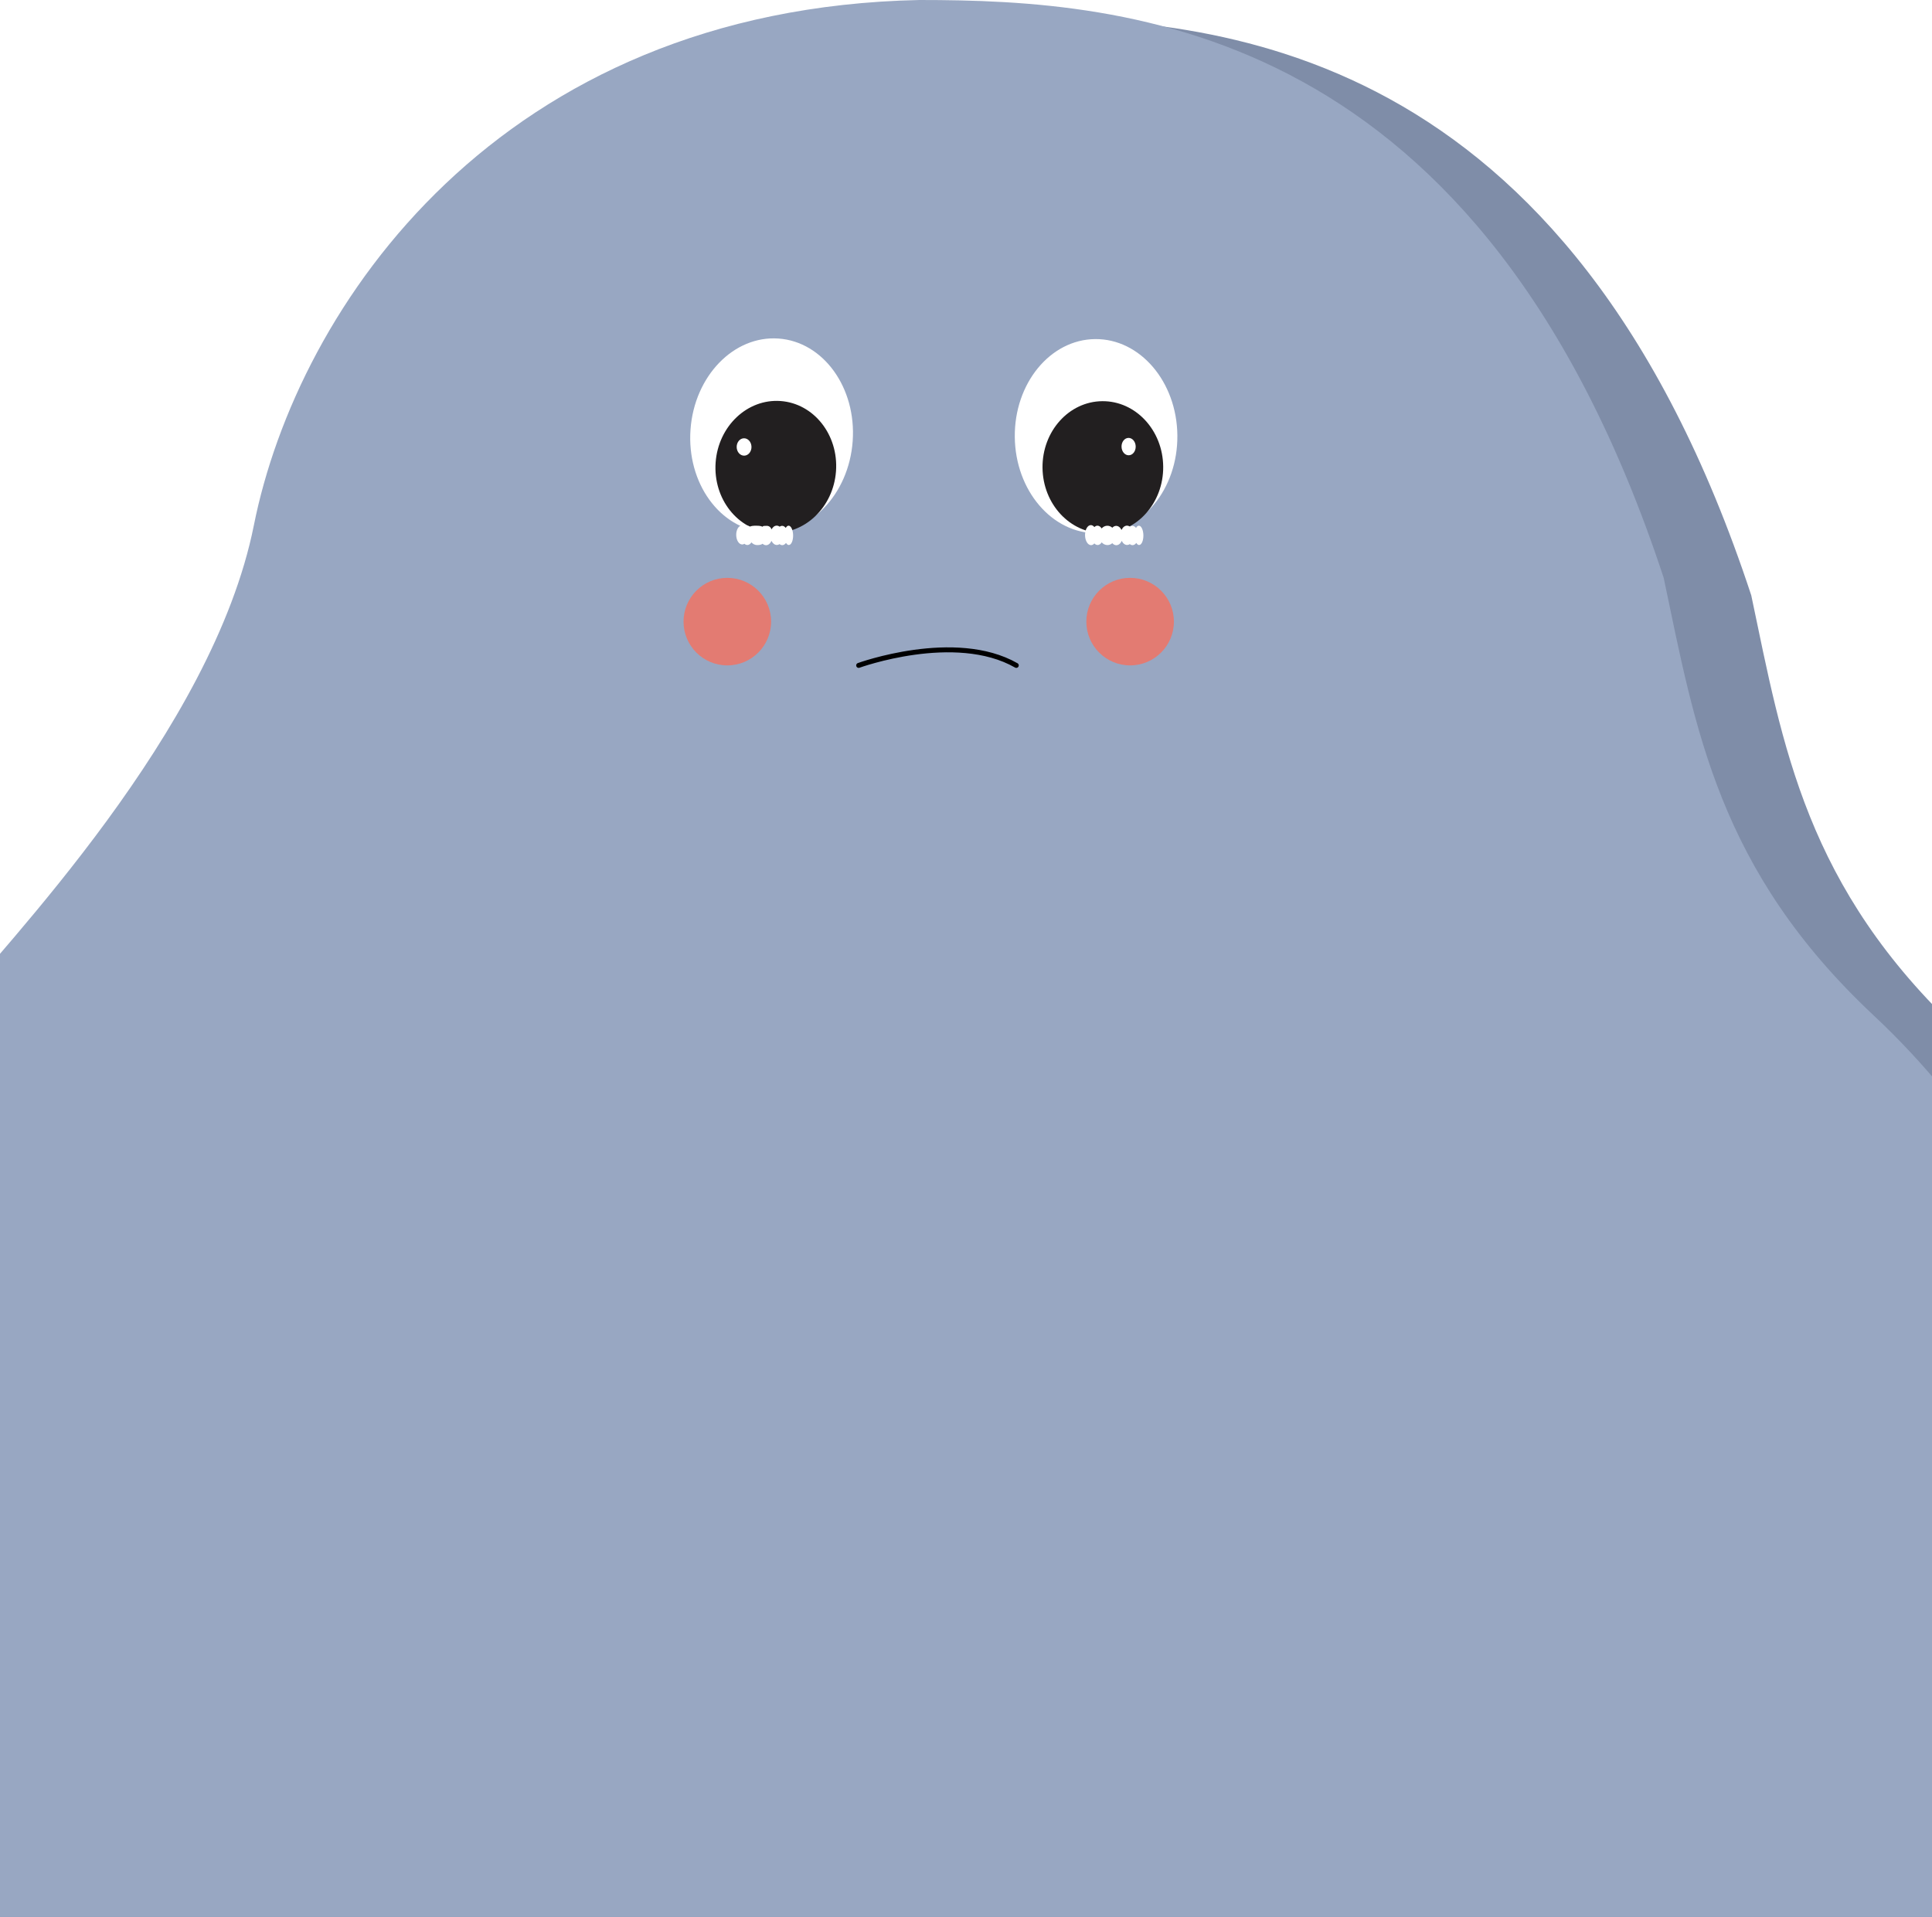 <svg width="390" height="387" viewBox="0 0 390 387" fill="none" xmlns="http://www.w3.org/2000/svg">
<path d="M68.921 109.597C60.601 151.197 18.816 193.931 7.053 208.586C-100.773 342.93 -4.192 477.761 35.335 512.624C114.242 594.426 240.492 593.275 341.142 532.069C471.95 452.524 479.021 286.363 395.94 208.586C364.468 179.123 359.949 150.743 353.516 120.203C316.749 8.486 245.688 3.536 203.264 3.536C118.416 5.303 77.759 65.404 68.921 109.597Z" fill="#7F8DA8"/>
<path d="M51.244 106.061C42.924 147.661 1.139 190.396 -10.623 205.05C-118.45 339.394 -21.869 474.225 17.658 509.089C96.565 590.891 222.815 589.739 323.466 528.533C454.273 448.988 461.344 282.828 378.264 205.05C346.792 175.588 342.272 147.208 335.839 116.667C299.072 4.951 228.011 0 185.587 0C100.739 1.768 60.083 61.868 51.244 106.061Z" fill="#98A7C2"/>
<path d="M173.333 134.342C173.333 134.342 192.777 127.272 205.151 134.342" stroke="black" stroke-linecap="round"/>
<g filter="url(#filter0_f_1128_10657)">
<ellipse cx="228.13" cy="125.504" rx="8.838" ry="8.838" fill="#E37B72"/>
</g>
<g filter="url(#filter1_f_1128_10657)">
<ellipse cx="146.818" cy="125.504" rx="8.838" ry="8.838" fill="#E37B72"/>
</g>
<path d="M154.346 107.446C163.386 108.098 171.345 99.875 172.124 89.08C172.903 78.284 166.206 69.004 157.167 68.352C148.128 67.7 140.168 75.922 139.389 86.718C138.611 97.513 145.307 106.793 154.346 107.446Z" fill="white"/>
<path d="M155.65 107.541C162.361 108.025 168.229 102.469 168.759 95.13C169.289 87.791 164.278 81.45 157.568 80.966C150.858 80.481 144.989 86.038 144.459 93.377C143.93 100.715 148.94 107.057 155.65 107.541Z" fill="#221F20"/>
<path d="M150.228 91.996C151.054 91.984 151.711 91.189 151.697 90.22C151.682 89.251 151.002 88.475 150.176 88.487C149.351 88.499 148.693 89.295 148.708 90.264C148.722 91.233 149.403 92.009 150.228 91.996Z" fill="white"/>
<path fill-rule="evenodd" clip-rule="evenodd" d="M149.835 109.927C149.99 109.924 150.138 109.874 150.273 109.785C150.452 109.947 150.657 110.038 150.875 110.035C151.19 110.03 151.474 109.828 151.684 109.501C151.989 109.846 152.405 110.055 152.86 110.049C153.274 110.043 153.652 109.995 153.94 109.783C154.147 109.971 154.39 110.078 154.65 110.074C155.105 110.068 155.501 109.722 155.731 109.2C155.977 109.706 156.38 110.034 156.831 110.028C157.022 110.025 157.204 109.962 157.366 109.851C157.533 109.99 157.721 110.067 157.92 110.064C158.207 110.06 158.467 109.89 158.668 109.609C158.826 109.879 159.024 110.039 159.237 110.036C159.73 110.028 160.117 109.149 160.101 108.071C160.085 106.993 159.673 106.126 159.179 106.133C158.964 106.136 158.768 106.306 158.618 106.586C158.41 106.317 158.146 106.157 157.862 106.161C157.691 106.164 157.53 106.226 157.384 106.334C157.2 106.197 156.993 106.122 156.773 106.125C156.354 106.131 155.984 106.426 155.749 106.88C155.561 106.406 155.211 106.107 154.592 106.172C154.552 106.172 154.514 106.172 154.478 106.172C154.207 106.174 154.054 106.175 153.92 106.344C153.672 106.217 153.316 106.146 152.803 106.146C152.063 106.12 151.62 106.192 151.362 106.334C151.197 106.202 151.012 106.129 150.817 106.132C150.649 106.134 150.489 106.193 150.345 106.297C150.175 106.154 149.982 106.074 149.778 106.077C149.119 106.086 148.598 106.956 148.614 108.019C148.629 109.082 149.176 109.936 149.835 109.927Z" fill="white"/>
<path d="M221.447 107.654C230.509 107.566 237.771 98.722 237.667 87.899C237.563 77.076 230.132 68.373 221.069 68.46C212.007 68.547 204.745 77.392 204.849 88.215C204.953 99.038 212.385 107.741 221.447 107.654Z" fill="white"/>
<path d="M222.755 107.641C229.482 107.576 234.878 101.559 234.807 94.201C234.737 86.844 229.226 80.932 222.498 80.997C215.771 81.062 210.375 87.079 210.446 94.436C210.517 101.793 216.028 107.705 222.755 107.641Z" fill="#221F20"/>
<path d="M227.859 91.92C228.649 91.905 229.274 91.108 229.255 90.138C229.237 89.17 228.582 88.396 227.792 88.411C227.003 88.426 226.378 89.224 226.396 90.193C226.415 91.162 227.07 91.935 227.859 91.92Z" fill="white"/>
<path fill-rule="evenodd" clip-rule="evenodd" d="M220.252 110.065C220.497 110.061 220.723 109.933 220.909 109.715C221.103 109.921 221.334 110.039 221.581 110.035C221.897 110.031 222.181 109.828 222.39 109.501C222.696 109.846 223.111 110.056 223.567 110.049C223.929 110.044 224.262 109.902 224.531 109.667C224.76 109.927 225.047 110.08 225.357 110.075C225.812 110.068 226.208 109.722 226.438 109.201C226.684 109.707 227.087 110.035 227.538 110.028C227.729 110.026 227.911 109.963 228.073 109.852C228.24 109.99 228.428 110.068 228.627 110.065C228.913 110.06 229.174 109.89 229.375 109.61C229.533 109.879 229.731 110.039 229.944 110.036C230.437 110.029 230.824 109.149 230.808 108.072C230.792 106.994 230.379 106.126 229.886 106.133C229.67 106.137 229.475 106.307 229.325 106.587C229.116 106.317 228.853 106.158 228.569 106.162C228.398 106.164 228.236 106.226 228.091 106.335C227.907 106.198 227.699 106.122 227.48 106.126C227.025 106.132 226.629 106.478 226.399 106.999C226.153 106.493 225.75 106.166 225.299 106.172C225.013 106.176 224.751 106.314 224.538 106.545C224.252 106.29 223.895 106.14 223.509 106.146C223.07 106.153 222.673 106.36 222.381 106.692C222.158 106.342 221.855 106.128 221.524 106.132C221.3 106.136 221.093 106.238 220.916 106.414C220.713 106.162 220.462 106.014 220.193 106.018C219.534 106.027 219.013 106.941 219.03 108.059C219.046 109.176 219.594 110.074 220.252 110.065Z" fill="white"/>
<defs>
<filter id="filter0_f_1128_10657" x="215.292" y="112.666" width="25.677" height="25.677" filterUnits="userSpaceOnUse" color-interpolation-filters="sRGB">
<feFlood flood-opacity="0" result="BackgroundImageFix"/>
<feBlend mode="normal" in="SourceGraphic" in2="BackgroundImageFix" result="shape"/>
<feGaussianBlur stdDeviation="2" result="effect1_foregroundBlur_1128_10657"/>
</filter>
<filter id="filter1_f_1128_10657" x="133.979" y="112.666" width="25.677" height="25.677" filterUnits="userSpaceOnUse" color-interpolation-filters="sRGB">
<feFlood flood-opacity="0" result="BackgroundImageFix"/>
<feBlend mode="normal" in="SourceGraphic" in2="BackgroundImageFix" result="shape"/>
<feGaussianBlur stdDeviation="2" result="effect1_foregroundBlur_1128_10657"/>
</filter>
</defs>
</svg>
